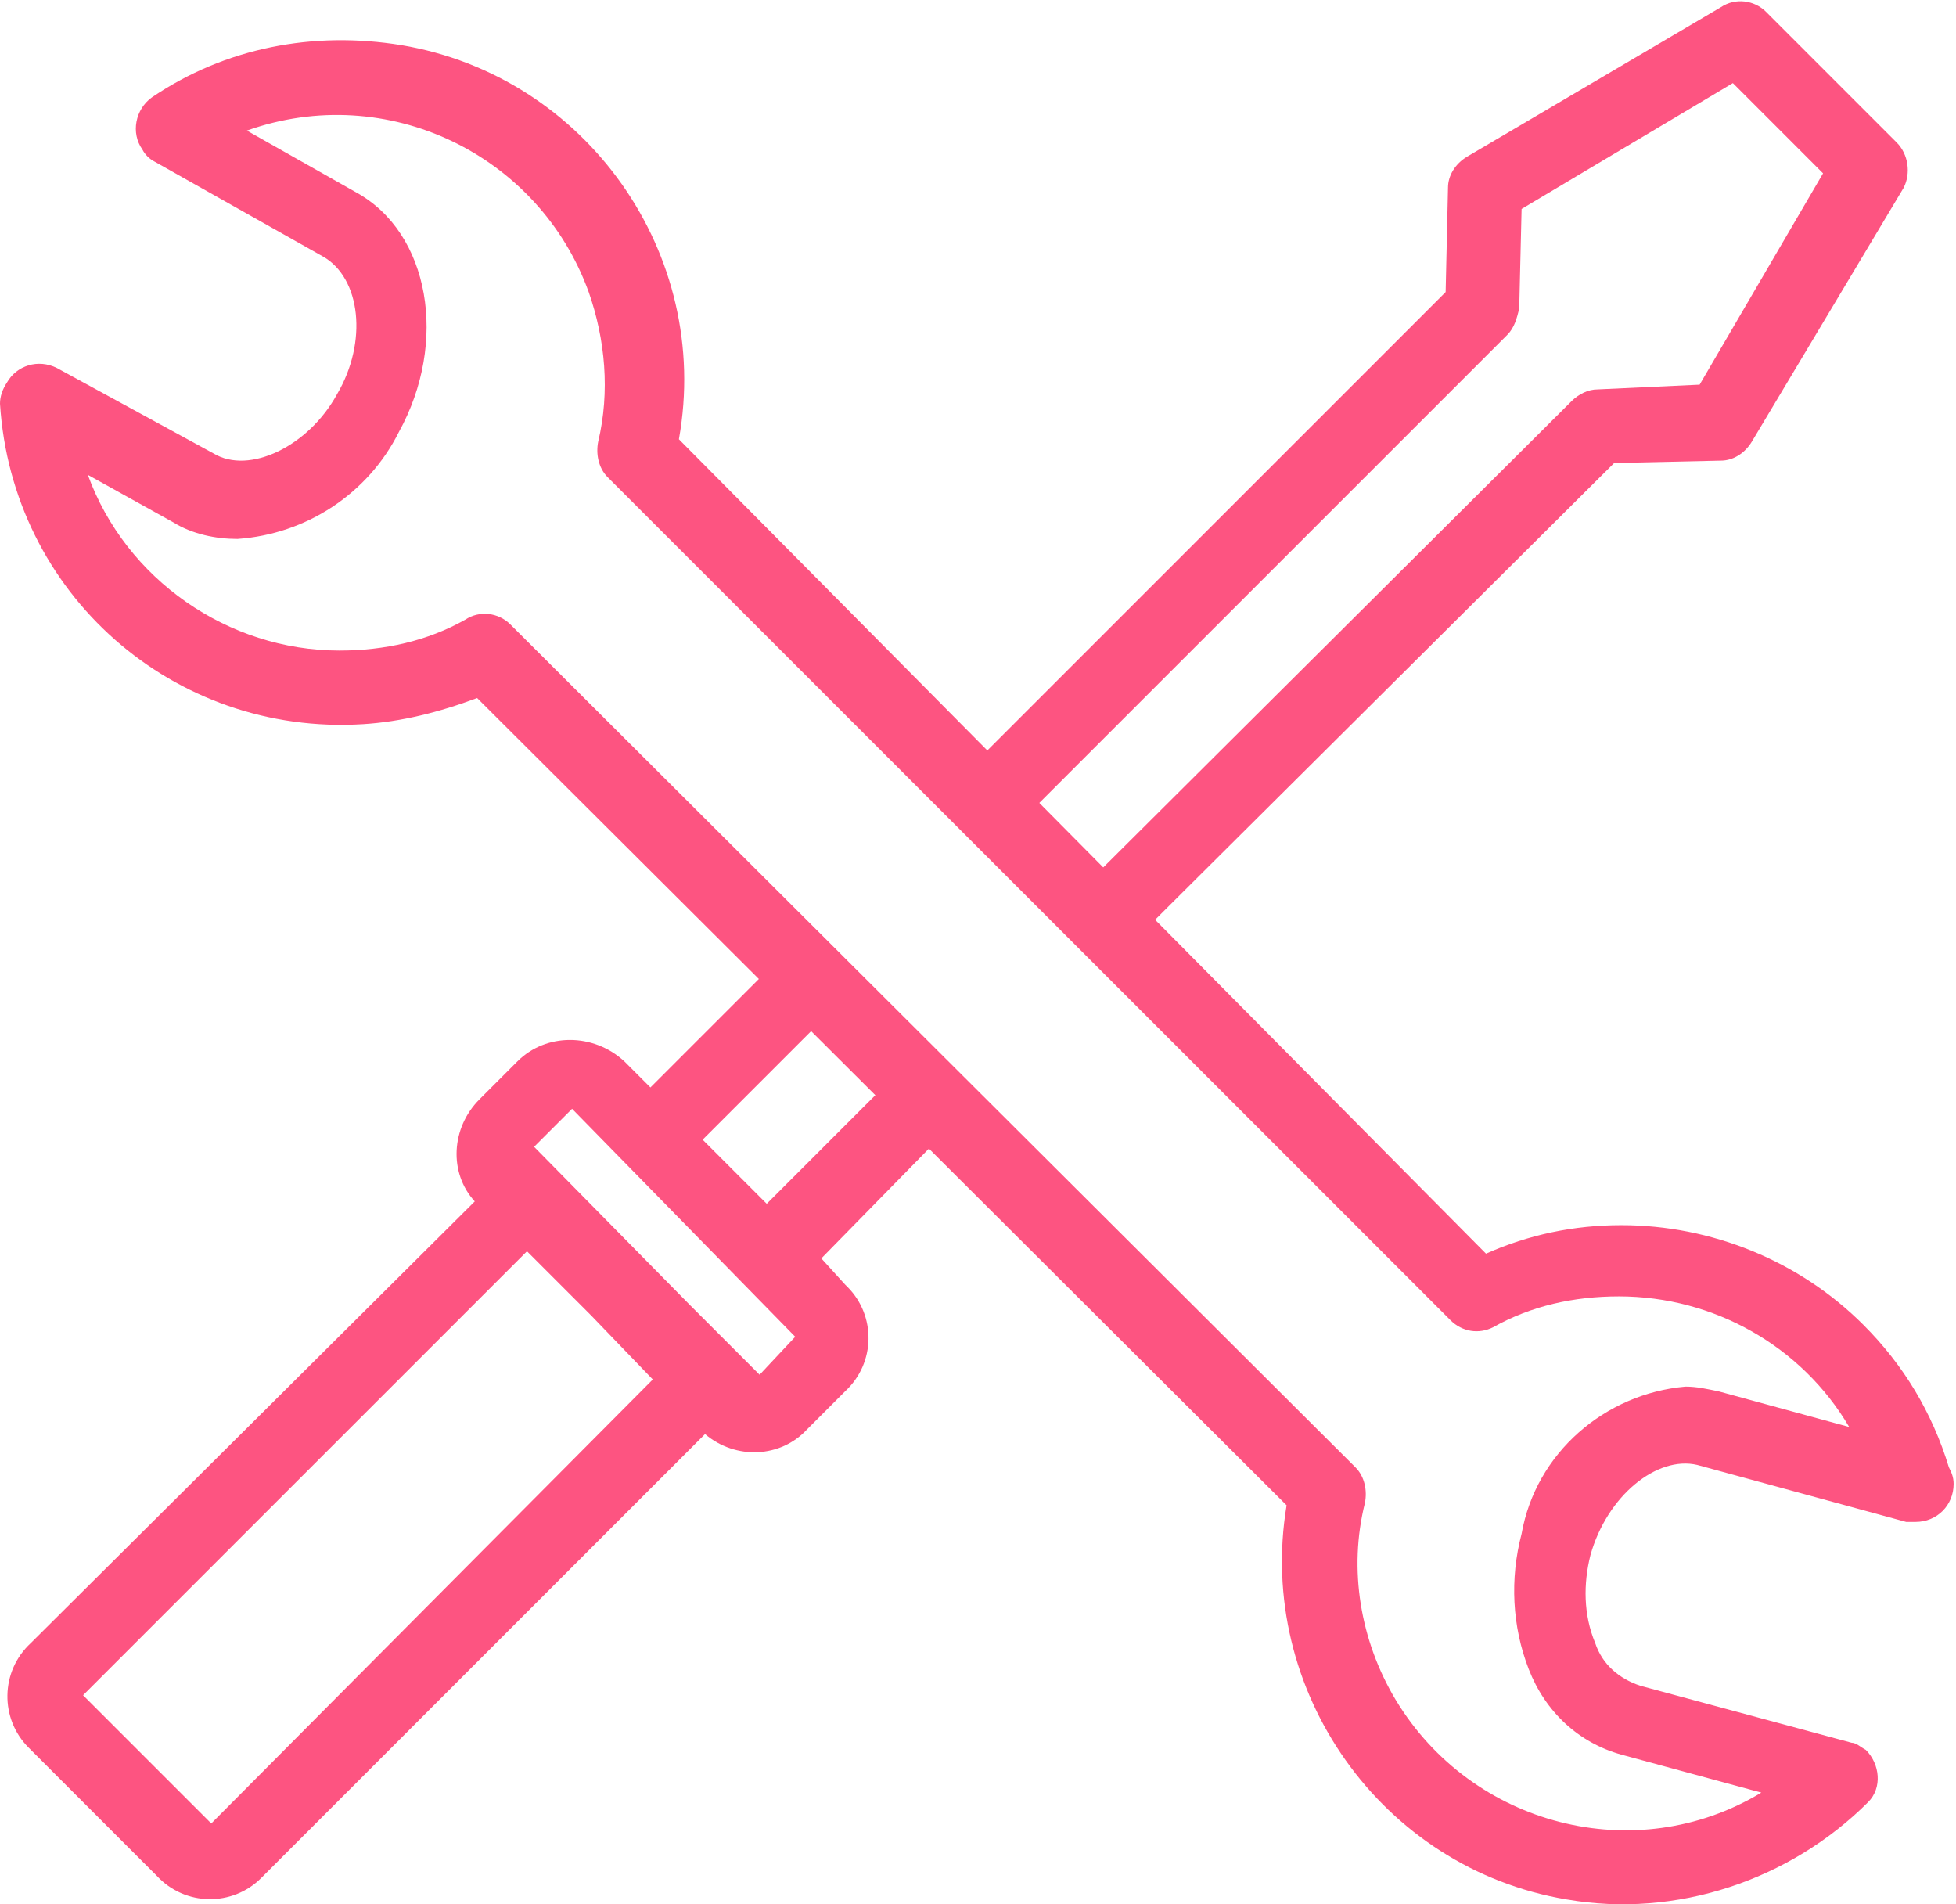 <?xml version="1.0" encoding="utf-8"?>
<!-- Generator: Adobe Illustrator 23.0.3, SVG Export Plug-In . SVG Version: 6.00 Build 0)  -->
<svg version="1.1" id="Layer_1" xmlns="http://www.w3.org/2000/svg" xmlns:xlink="http://www.w3.org/1999/xlink" x="0px" y="0px"
	 viewBox="0 0 82.4 80.2" style="enable-background:new 0 0 82.4 80.2;" xml:space="preserve">
<style type="text/css">
	.st0{fill:#FD5481;}
</style>
<g>
	<g>
		<path class="st0" d="M41.3,46.1l-2.2-2.2l-6.8,6.8L29.6,48l6.8-6.8L34.2,39l-1.7,1.7l-5.1,5.1l-1.1-1.1c-1.3-1.2-3.3-1.2-4.5,0
			l-1.6,1.6c-1.2,1.2-1.3,3.1-0.2,4.3L1.3,69.2c-1.3,1.2-1.3,3.2-0.1,4.4c0,0,0.1,0.1,0.1,0.1L6.6,79c1.2,1.3,3.2,1.3,4.4,0.1
			c0,0,0.1-0.1,0.1-0.1l18.6-18.6c1.3,1.1,3.2,1,4.3-0.2l1.6-1.6c1.3-1.2,1.3-3.2,0.1-4.4c0,0-0.1-0.1-0.1-0.1L34.6,53l5-5.1
			L41.3,46.1z M8.9,76.8l-5.4-5.4l18.7-18.7l2.7,2.7l2.6,2.7L8.9,76.8z M32,57.9l-2.1-2.1L29.1,55l-6.6-6.7l1.6-1.6l9.4,9.6L32,57.9
			z"/>
		<path class="st0" d="M79.9,6l-5.5-5.5c-0.5-0.5-1.3-0.6-1.9-0.2L61.8,6.6C61.3,6.9,61,7.4,61,7.9l-0.1,4.4L42.1,31.1l-2.7,2.7
			l2.2,2.2l21.9-21.9c0.3-0.3,0.4-0.7,0.5-1.1l0.1-4.2L73,3.5l3.8,3.8l-5.2,8.9l-4.3,0.2c-0.4,0-0.8,0.2-1.1,0.5L44.3,38.7l2.2,2.2
			l2.7-2.7L68,19.5l4.5-0.1c0.5,0,1-0.3,1.3-0.8l6.4-10.7C80.5,7.3,80.4,6.5,79.9,6z"/>
	</g>
	<path class="st0" d="M54.2,63.4c-1.3,7.8,4,15.3,11.8,16.6c4.6,0.8,9.4-0.8,12.7-4.1c0.6-0.6,0.5-1.6-0.1-2.2
		c-0.2-0.1-0.4-0.3-0.6-0.3L69.1,71c-0.9-0.3-1.6-0.9-1.9-1.8c-0.5-1.2-0.5-2.5-0.2-3.7c0.7-2.5,2.8-4.2,4.5-3.8l8.8,2.4
		c0.1,0,0.3,0,0.4,0c0.9,0,1.6-0.7,1.6-1.6c0-0.3-0.1-0.5-0.2-0.7c-0.7-2.3-1.9-4.3-3.6-6c-2.7-2.7-6.4-4.2-10.2-4.2
		c-2,0-3.9,0.4-5.7,1.2L28.6,18.5c1.4-7.8-3.9-15.3-11.7-16.6C13.2,1.3,9.5,2,6.4,4.1C5.7,4.6,5.5,5.6,6,6.3
		c0.1,0.2,0.3,0.4,0.5,0.5l7.1,4c1.6,0.9,1.9,3.6,0.6,5.8C13,18.8,10.5,20,9,19.1l-6.6-3.6c-0.8-0.4-1.7-0.1-2.1,0.6
		C0.1,16.4,0,16.7,0,17C0.5,25,7.3,31,15.3,30.5c1.6-0.1,3.2-0.5,4.8-1.1L54.2,63.4z M46.4,36.3 M72.4,58.6
		c-0.5-0.1-0.9-0.2-1.4-0.2c-3.4,0.3-6.3,2.8-6.9,6.2c-0.5,1.9-0.4,3.9,0.3,5.7c0.7,1.8,2.1,3.1,3.9,3.6l5.9,1.6
		c-5.3,3.2-12.2,1.4-15.4-3.9c-1.5-2.5-2-5.5-1.3-8.3c0.1-0.5,0-1.1-0.4-1.5L21.5,26.3c-0.5-0.5-1.3-0.6-1.9-0.2
		c-1.6,0.9-3.4,1.3-5.3,1.3c-4.7,0-9-3-10.6-7.4l3.6,2c0.8,0.5,1.8,0.7,2.7,0.7c2.9-0.2,5.5-1.9,6.8-4.5c2.1-3.8,1.3-8.4-1.8-10.1
		l-4.6-2.6c5.9-2.1,12.3,1,14.4,6.8c0.7,2,0.9,4.2,0.4,6.3c-0.1,0.5,0,1.1,0.4,1.5l35.5,35.5c0.5,0.5,1.2,0.6,1.8,0.3
		c1.6-0.9,3.4-1.3,5.3-1.3c4,0,7.7,2.1,9.7,5.5L72.4,58.6z"/>
</g>
</svg>
